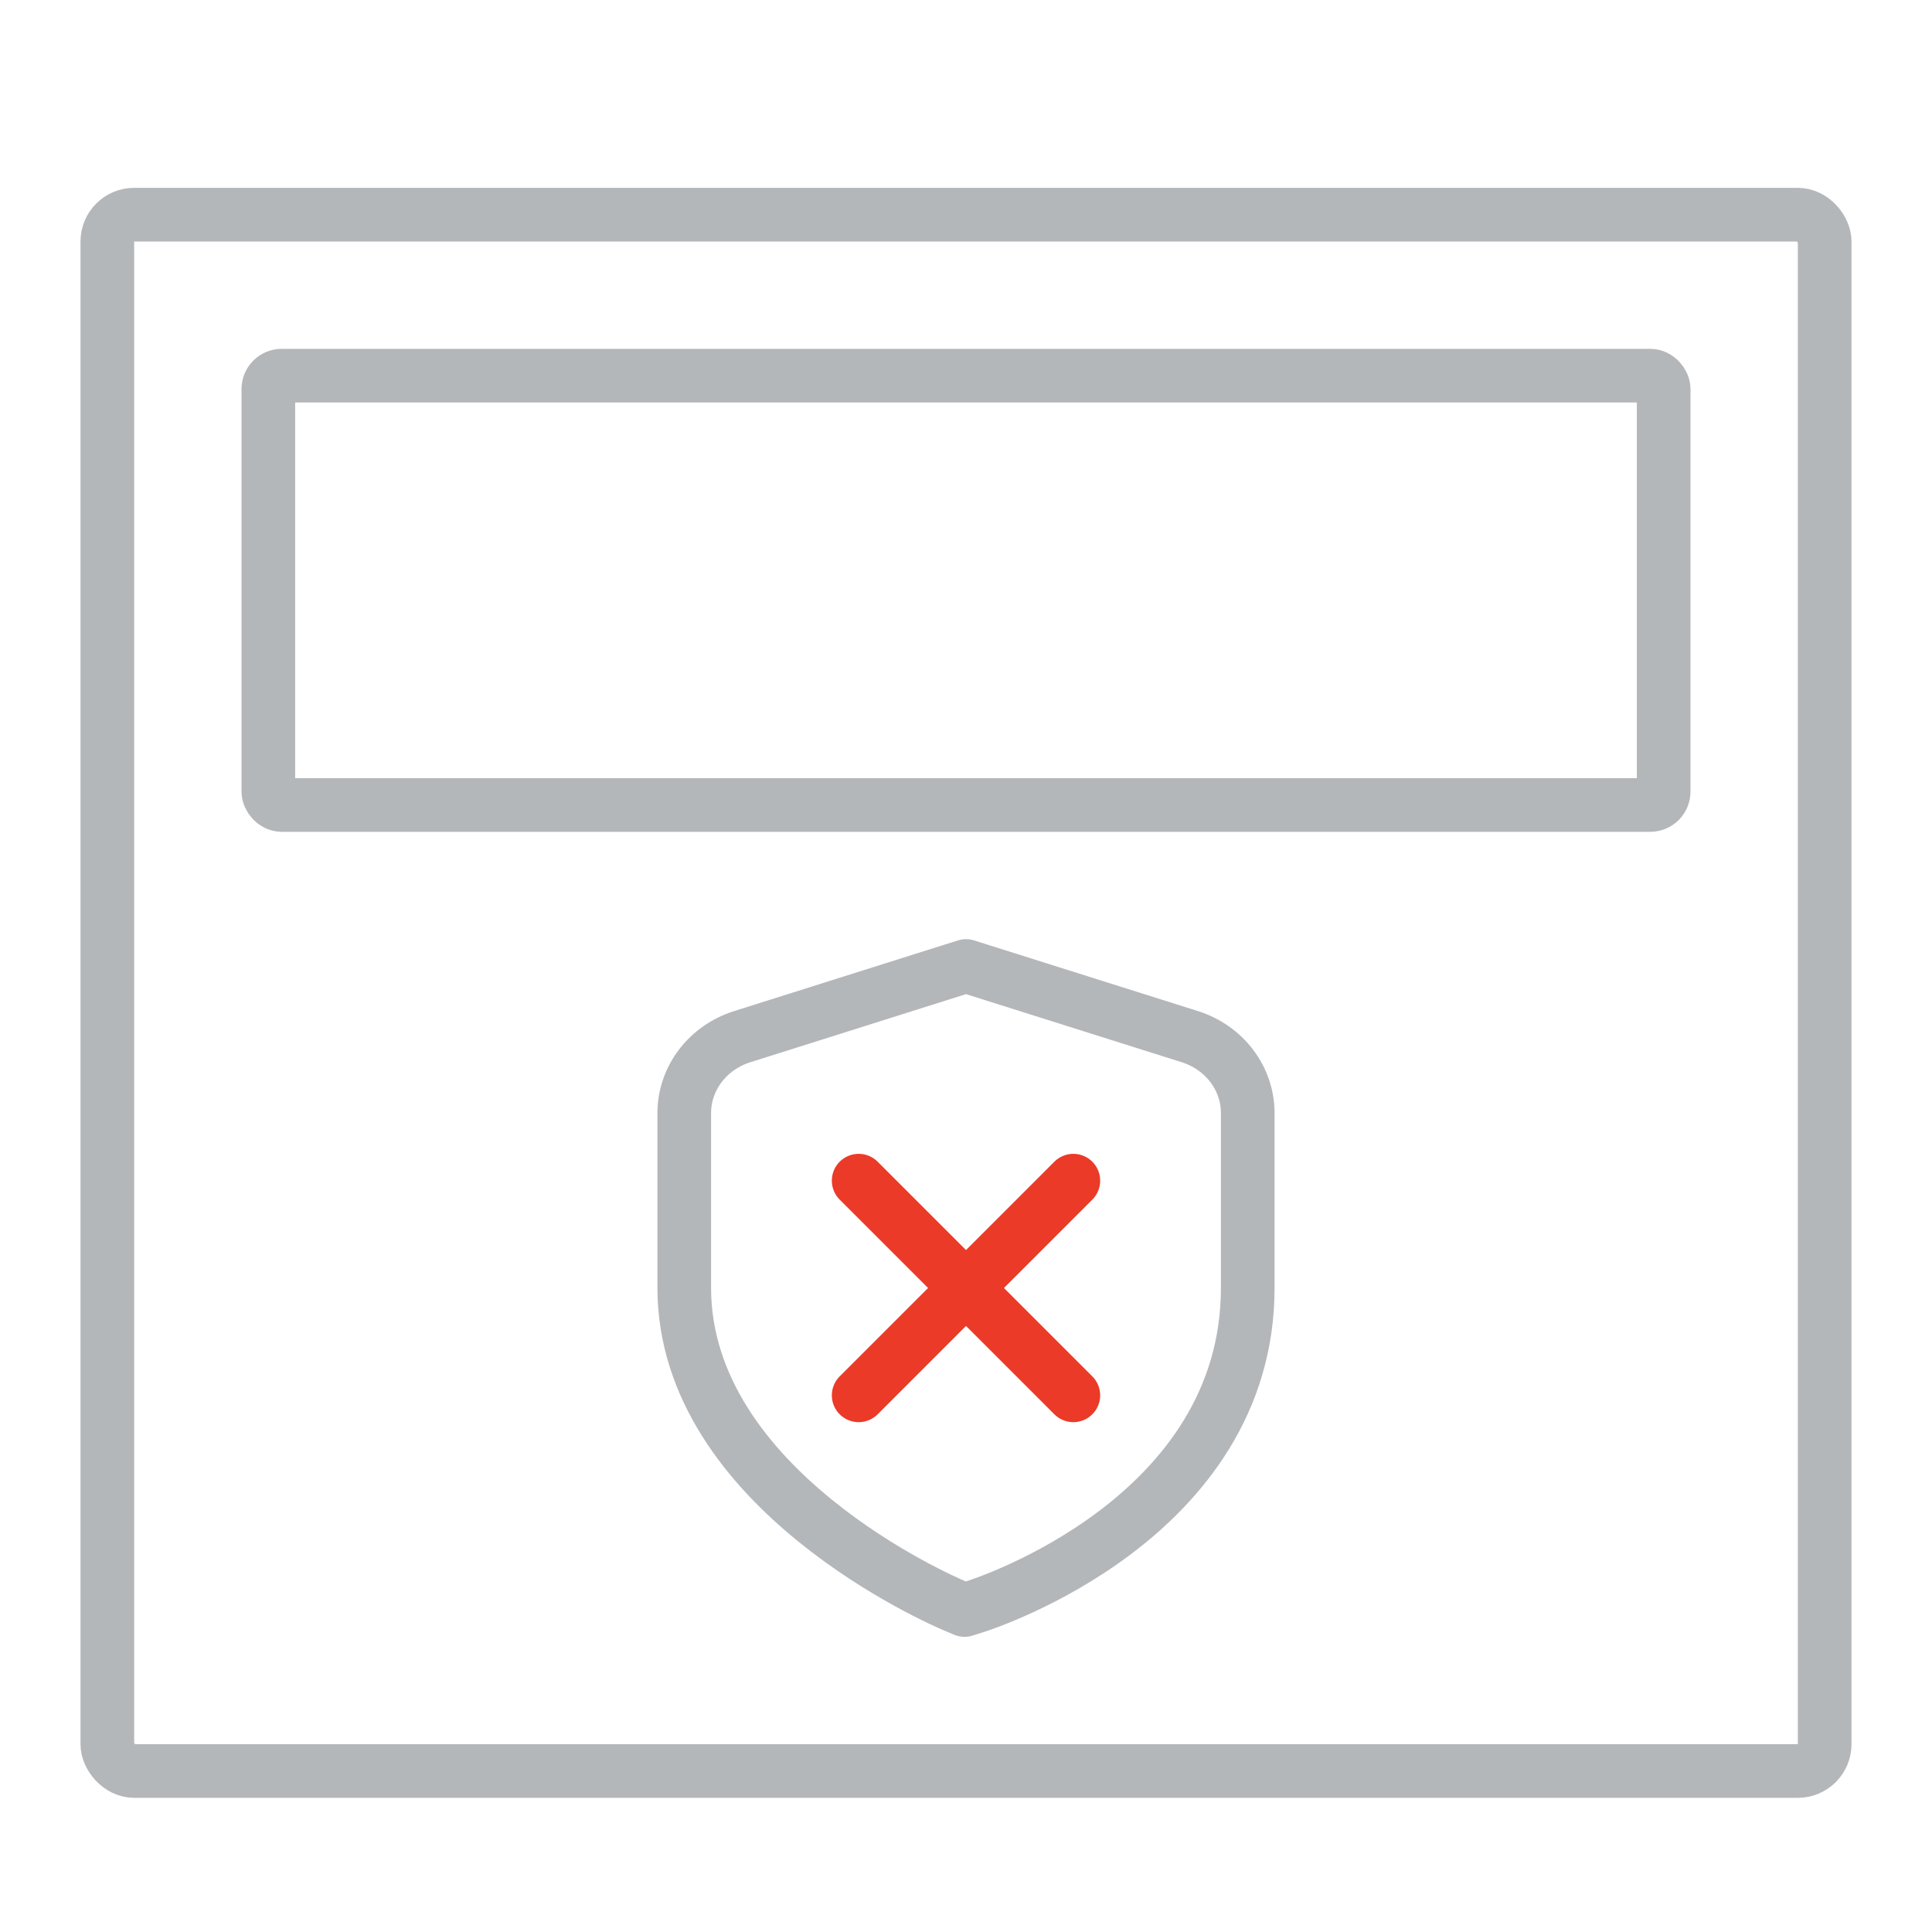 <svg width="144" height="144" viewBox="0 0 144 144" fill="none" xmlns="http://www.w3.org/2000/svg">
<rect x="8" y="16" width="128" height="116" rx="2" stroke="#B4B7BA" stroke-width="4"/>
<rect x="20" y="28" width="104" height="32" rx="1" stroke="#B4B7BA" stroke-width="4"/>
<path d="M88.682 77.266L72 72L55.318 77.268C54.061 77.665 52.968 78.428 52.193 79.451C51.417 80.473 51 81.701 51 82.962V95.982C51 111.03 70.32 119.34 71.147 119.686L71.891 120L72.664 119.756C73.493 119.492 93 113.136 93 95.982V82.962C93 81.701 92.583 80.472 91.808 79.449C91.033 78.427 89.939 77.663 88.682 77.266Z" stroke="#B4B7BA" stroke-width="4" stroke-linejoin="round"/>
<path d="M64 88L80 104" stroke="#EB3A28" stroke-width="4" stroke-linecap="round"/>
<path d="M80 88L64 104" stroke="#EB3A28" stroke-width="4" stroke-linecap="round"/>
</svg>

